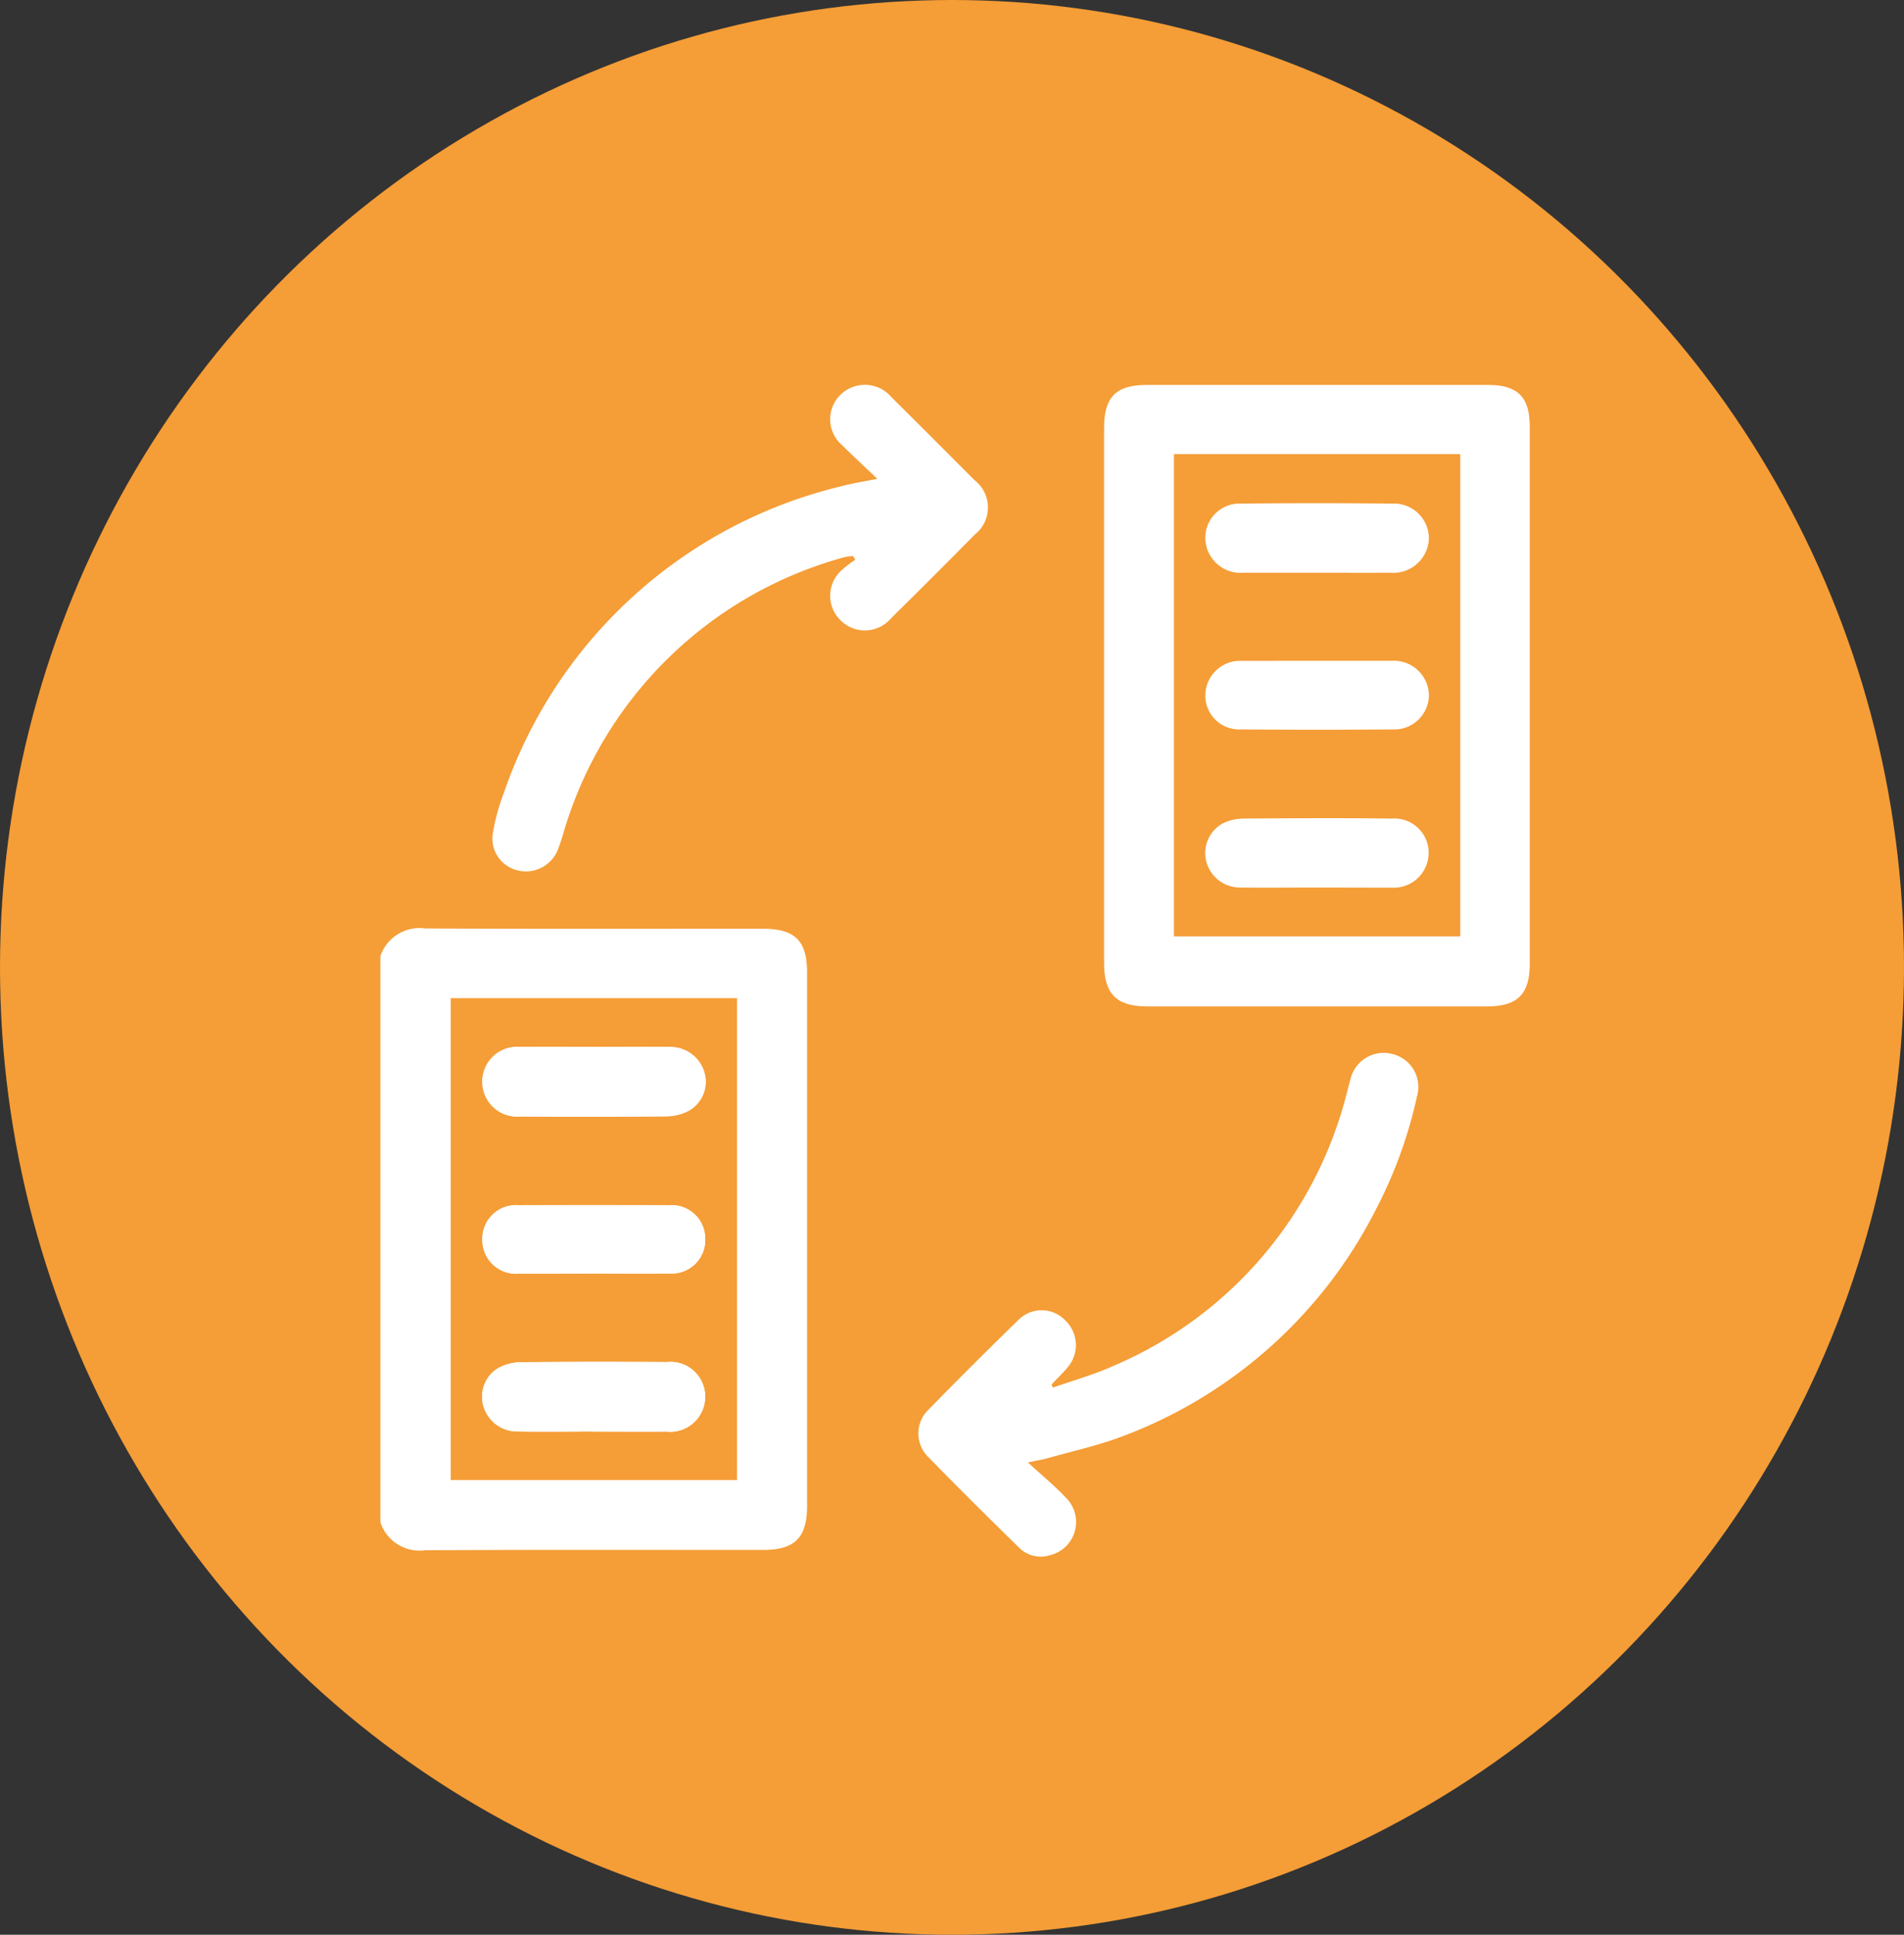 <svg xmlns="http://www.w3.org/2000/svg" width="63" height="64" viewBox="0 0 63 64">
  <rect x="0" y="0" width="63" height="64" fill="#333333" stroke="none"/>
  <g id="Grupo_142438" data-name="Grupo 142438" transform="translate(-0.267 -0.152)">
    <ellipse id="Elipse_4775" data-name="Elipse 4775" cx="31.5" cy="32" rx="31.5" ry="32" transform="translate(0.267 0.152)" fill="#f59d36"/>
    <g id="bd2iio.tif" transform="translate(12.854 12.876)">
      <g id="Grupo_155491" data-name="Grupo 155491" transform="translate(0)">
        <path id="Trazado_197383" data-name="Trazado 197383" d="M-528.836,334.323a1.361,1.361,0,0,1,1.477-.916c3.726.021,7.452.009,11.179.01,1.067,0,1.462.4,1.462,1.455q0,8.818,0,17.637c0,1.053-.405,1.457-1.465,1.457-3.726,0-7.453-.011-11.179.01a1.362,1.362,0,0,1-1.474-.923Zm11.8,1.391h-9.474v15.94h9.474Z" transform="translate(528.836 -315.419)" fill="#fff"/>
        <path id="Trazado_197384" data-name="Trazado 197384" d="M-218.818,121.459q0,4.44,0,8.88c0,.981-.412,1.391-1.4,1.392q-5.631,0-11.262,0c-1.008,0-1.422-.414-1.423-1.423q0-8.86,0-17.72c0-1.022.4-1.416,1.412-1.416h11.3c.97,0,1.372.4,1.373,1.366Q-218.817,117-218.818,121.459Zm-2.3,7.956V113.461h-9.474v15.954Z" transform="translate(256.848 -111.163)" fill="#fff"/>
        <path id="Trazado_197385" data-name="Trazado 197385" d="M-305.184,397.725c.47.433.888.772,1.252,1.163a1.127,1.127,0,0,1-.508,1.9,1.013,1.013,0,0,1-1.045-.252c-1.009-.988-2.014-1.982-3-2.994a1.089,1.089,0,0,1,.012-1.565q1.467-1.5,2.971-2.964a1.081,1.081,0,0,1,1.559.019,1.125,1.125,0,0,1,.054,1.567c-.162.192-.344.367-.517.55l.05.1c.665-.236,1.351-.427,1.992-.715a13.351,13.351,0,0,0,7.715-8.971c.047-.168.082-.339.134-.505a1.13,1.13,0,0,1,1.389-.845,1.121,1.121,0,0,1,.814,1.407,15.052,15.052,0,0,1-1.357,3.734,15.5,15.5,0,0,1-8.325,7.483c-.846.328-1.745.519-2.621.77C-304.751,397.638-304.894,397.661-305.184,397.725Z" transform="translate(326.61 -362.072)" fill="#fff"/>
        <path id="Trazado_197386" data-name="Trazado 197386" d="M-470.326,114.177c-.436-.417-.8-.751-1.151-1.1a1.132,1.132,0,0,1-.063-1.684,1.152,1.152,0,0,1,1.685.086q1.376,1.363,2.741,2.738a1.141,1.141,0,0,1,.019,1.8q-1.375,1.393-2.769,2.767a1.136,1.136,0,0,1-1.684.067,1.132,1.132,0,0,1,.08-1.683,3.263,3.263,0,0,1,.416-.313l-.08-.123a1.7,1.7,0,0,0-.278.037,13.326,13.326,0,0,0-9.294,9.1,6.261,6.261,0,0,1-.205.609,1.136,1.136,0,0,1-1.332.648,1.079,1.079,0,0,1-.811-1.19,6.669,6.669,0,0,1,.365-1.355A15.66,15.66,0,0,1-471.5,114.419C-471.156,114.326-470.8,114.273-470.326,114.177Z" transform="translate(486.767 -111.062)" fill="#fff"/>
        <path id="Trazado_197387" data-name="Trazado 197387" d="M-483.459,381.828c-.833,0-1.667-.01-2.5,0a1.148,1.148,0,0,0-1.232,1.156,1.148,1.148,0,0,0,1.244,1.143q2.439.016,4.878-.005a1.605,1.605,0,0,0,.725-.193,1.1,1.1,0,0,0,.5-1.257,1.166,1.166,0,0,0-1.151-.842C-481.819,381.817-482.639,381.829-483.459,381.828Zm-.061,12.721v0c.806,0,1.613.006,2.419,0a1.158,1.158,0,0,0,1.282-1.145,1.149,1.149,0,0,0-1.269-1.156c-1.613-.009-3.226-.01-4.838.006a1.637,1.637,0,0,0-.727.187,1.1,1.1,0,0,0-.506,1.252,1.161,1.161,0,0,0,1.14.852C-485.187,394.561-484.353,394.549-483.52,394.549Zm-.009-5.226c.846,0,1.693.007,2.539,0a1.106,1.106,0,0,0,1.17-1.156,1.107,1.107,0,0,0-1.181-1.1q-2.5-.008-5,0a1.108,1.108,0,0,0-1.191,1.136,1.111,1.111,0,0,0,1.2,1.126C-485.168,389.329-484.349,389.323-483.529,389.322Z" transform="translate(490.565 -359.919)" fill="#fff"/>
        <path id="Trazado_197388" data-name="Trazado 197388" d="M-483.4,381.829c.82,0,1.64-.012,2.459,0a1.167,1.167,0,0,1,1.151.842,1.1,1.1,0,0,1-.5,1.257,1.605,1.605,0,0,1-.725.193q-2.439.025-4.878.005a1.148,1.148,0,0,1-1.244-1.143,1.148,1.148,0,0,1,1.232-1.156C-485.069,381.818-484.236,381.828-483.4,381.829Z" transform="translate(490.508 -359.919)" fill="#fff"/>
        <path id="Trazado_197389" data-name="Trazado 197389" d="M-483.52,512.891c-.833,0-1.667.012-2.5,0a1.161,1.161,0,0,1-1.14-.852,1.1,1.1,0,0,1,.506-1.252,1.637,1.637,0,0,1,.727-.187c1.613-.016,3.225-.015,4.838-.006a1.149,1.149,0,0,1,1.269,1.156,1.158,1.158,0,0,1-1.282,1.145c-.806.007-1.613,0-2.419,0Z" transform="translate(490.565 -478.261)" fill="#fff"/>
        <path id="Trazado_197390" data-name="Trazado 197390" d="M-483.456,448.753c-.82,0-1.639.006-2.459,0a1.111,1.111,0,0,1-1.2-1.126,1.108,1.108,0,0,1,1.191-1.136q2.5-.008,5,0a1.107,1.107,0,0,1,1.181,1.1,1.106,1.106,0,0,1-1.17,1.156C-481.763,448.76-482.609,448.753-483.456,448.753Z" transform="translate(490.491 -419.349)" fill="#fff"/>
        <path id="Trazado_197391" data-name="Trazado 197391" d="M-187.772,161.819c-.807,0-1.613,0-2.42,0a1.168,1.168,0,0,1-1.275-1.117,1.136,1.136,0,0,1,1.217-1.169q2.48-.027,4.961,0a1.155,1.155,0,0,1,1.22,1.172,1.178,1.178,0,0,1-1.283,1.114C-186.159,161.823-186.965,161.819-187.772,161.819Z" transform="translate(218.761 -155.598)" fill="#fff"/>
        <path id="Trazado_197392" data-name="Trazado 197392" d="M-187.839,290.561c-.834,0-1.667.009-2.5,0a1.149,1.149,0,0,1-1.142-.9,1.117,1.117,0,0,1,.565-1.227,1.57,1.57,0,0,1,.657-.154c1.64-.012,3.281-.022,4.921,0a1.134,1.134,0,0,1,1.17,1.476,1.148,1.148,0,0,1-1.17.808C-186.172,290.566-187.005,290.561-187.839,290.561Z" transform="translate(218.799 -273.926)" fill="#fff"/>
        <path id="Trazado_197393" data-name="Trazado 197393" d="M-187.717,224c.807,0,1.613,0,2.42,0a1.16,1.16,0,0,1,1.231,1.119,1.143,1.143,0,0,1-1.192,1.151q-2.52.019-5.041,0a1.119,1.119,0,0,1-1.165-1.131,1.15,1.15,0,0,1,1.207-1.137C-189.411,224-188.564,224-187.717,224Z" transform="translate(218.759 -214.865)" fill="#fff"/>
      </g>
    </g>
  </g>
</svg>
